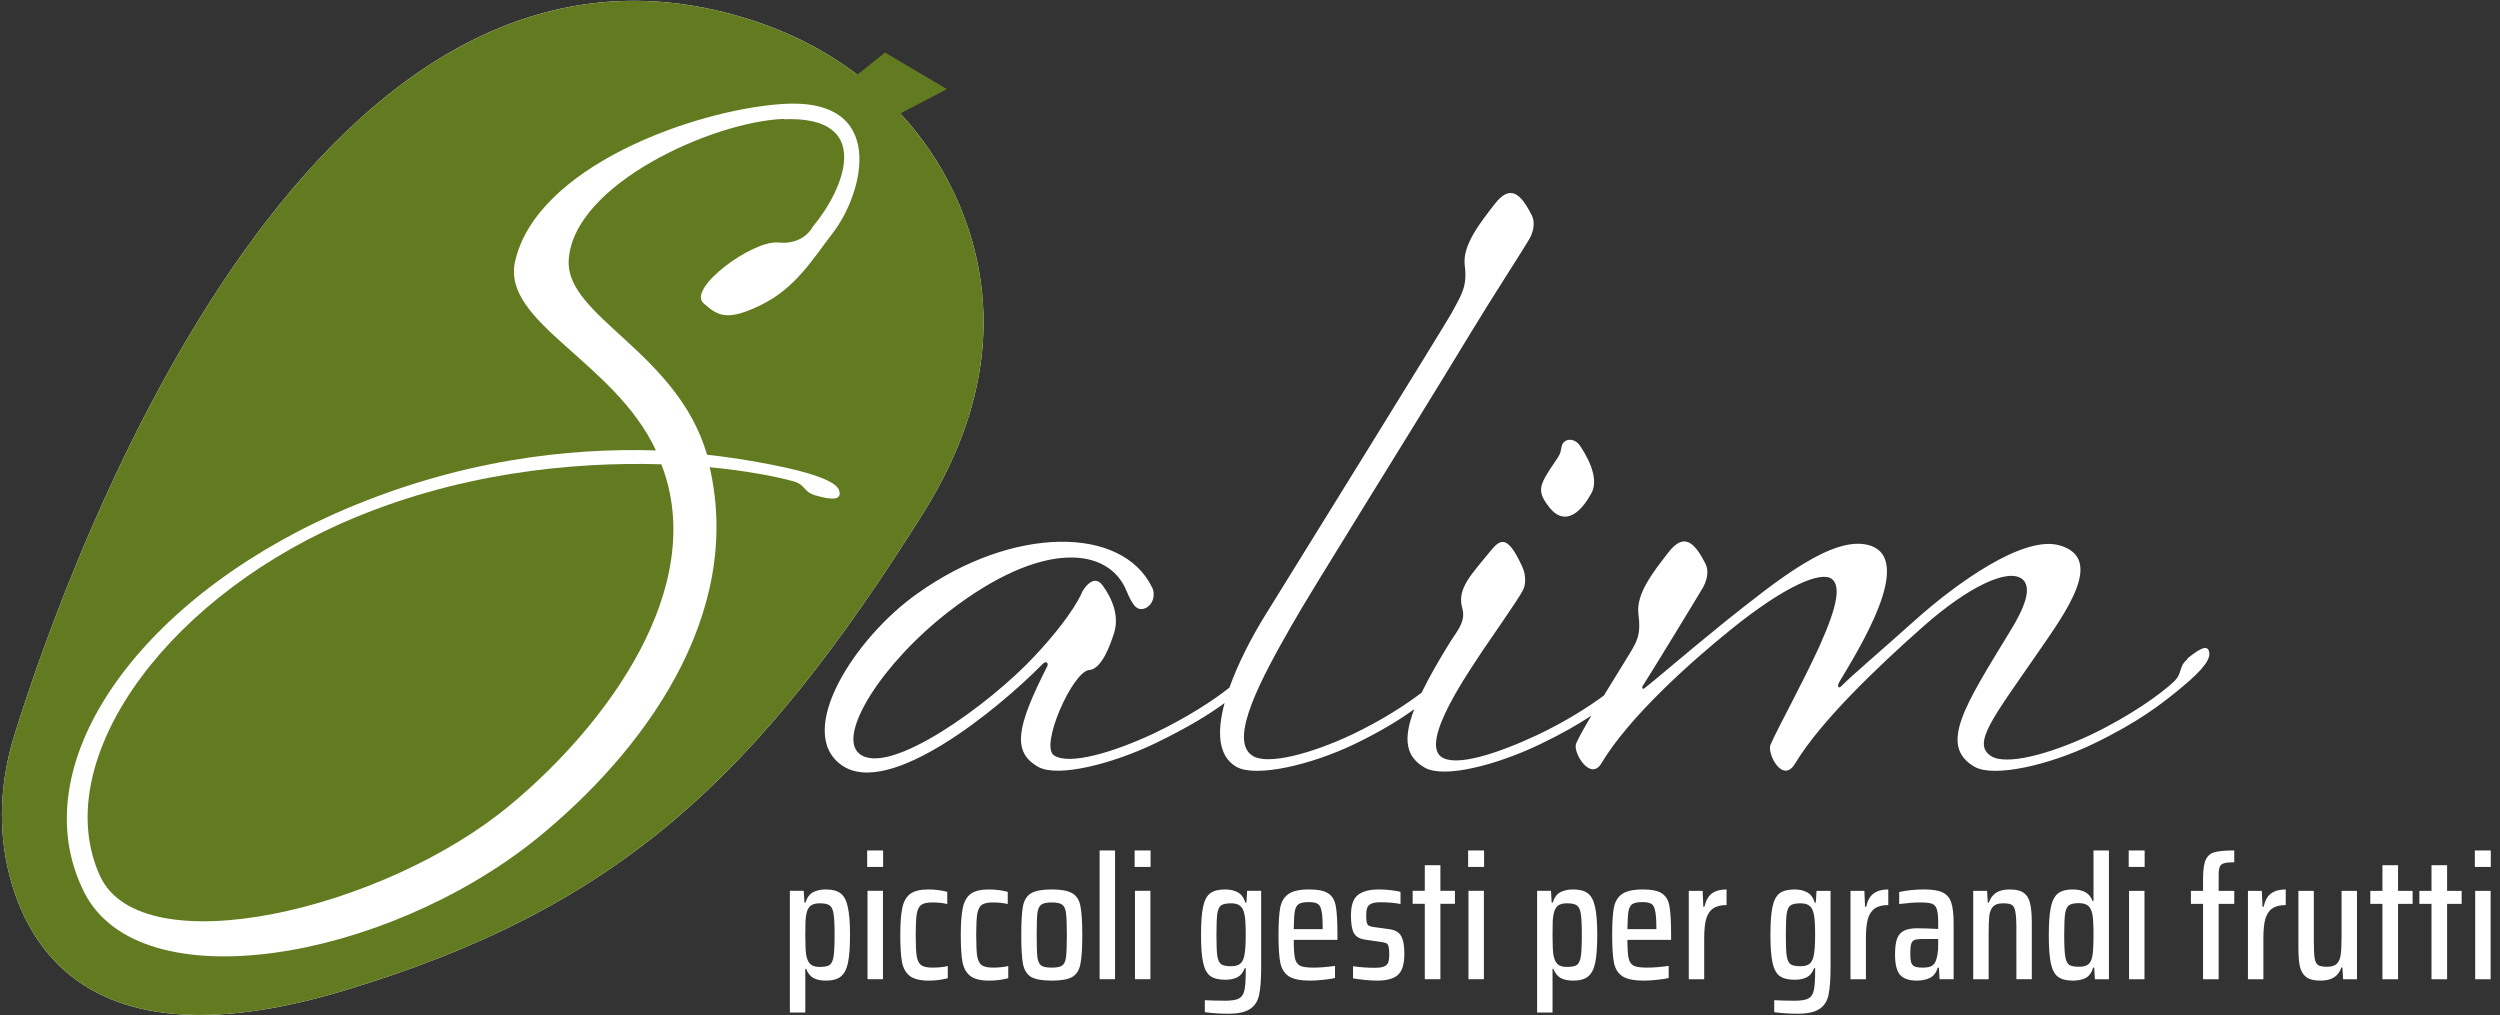 <?xml version="1.0" encoding="UTF-8" standalone="no"?>
<svg
   id="Livello_2"
   viewBox="0 0 230.769 93.7"
   version="1.1"
   sodipodi:docname="logo_extended_green_1.svg"
   inkscape:version="1.3.2 (091e20e, 2023-11-25)"
   width="230.769"
   height="93.7"
   inkscape:export-filename="logo_extended_green_1.svg"
   inkscape:export-xdpi="96"
   inkscape:export-ydpi="96"
   xmlns:inkscape="http://www.inkscape.org/namespaces/inkscape"
   xmlns:sodipodi="http://sodipodi.sourceforge.net/DTD/sodipodi-0.dtd"
   xmlns="http://www.w3.org/2000/svg"
   xmlns:svg="http://www.w3.org/2000/svg">
  <rect x="0" y="0" width="230.769" height="93.7" fill="#333333" stroke="none"/>
  <sodipodi:namedview
     id="namedview32"
     pagecolor="/#ffffff"
     bordercolor="/#000000"
     borderopacity="0.25"
     inkscape:showpageshadow="2"
     inkscape:pageopacity="0.0"
     inkscape:pagecheckerboard="0"
     inkscape:deskcolor="/#d1d1d1"
     inkscape:zoom="4.3673662"
     inkscape:cx="70.866509"
     inkscape:cy="35.261526"
     inkscape:window-width="1512"
     inkscape:window-height="813"
     inkscape:window-x="1758"
     inkscape:window-y="498"
     inkscape:window-maximized="0"
     inkscape:current-layer="Livello_2"
     showguides="false" />
  <defs
     id="defs1">
    <rect
       x="204.929"
       y="30.224"
       width="2.29"
       height="12.593"
       id="rect5" />
    <style
       id="style1">
      .cls-1 {
        fill: #5a8f30;
      }

      .cls-2 {
        fill: #ffffff;
      }
    </style>
  </defs>
  <g
     id="Livello_1-2"
     data-name="Livello_1"
     transform="translate(0.178,0.076)"
     style="display:inline">
    <g
       id="g2">
      <path
         class="cls-1"
         d="m 146.76,45.39 c 0.73,-1.54 -0.65,-3.66 -1.14,-4.39 -0.57,-0.73 -1.46,-0.57 -1.63,0.08 -0.16,0.57 0,0.57 -0.57,1.38 -1.55,2.28 -1.79,2.77 -0.57,4.31 1.22,1.55 2.68,0.9 3.9,-1.38 z"
         id="path1"
         style="fill:#ffffff;fill-opacity:1" />
      <path
         class="cls-1"
         d="m 201.75,60.76 c -0.89,0.73 -0.41,1.3 -1.3,2.12 -1.14,1.06 -3.9,3.09 -7.65,4.88 -3.82,1.79 -7.81,2.85 -9.19,1.95 -1.79,-1.14 0.16,-3.5 4.31,-9.52 2.52,-3.66 6.26,-8.7 2.03,-9.92 -3.33,-0.98 -9.52,3.5 -13.18,6.75 -3.91,3.5 -5.86,5.12 -7,6.26 -0.24,0.24 -0.41,0 -0.16,-0.41 1.63,-2.77 7.08,-11.31 2.77,-12.61 -3.34,-0.98 -8.54,3.25 -13.26,7 -3.82,3.09 -6.34,5.29 -7.48,6.18 -0.16,0.16 -0.33,0 -0.16,-0.24 0.49,-0.73 4.96,-8.05 5.53,-9.03 0.24,-0.41 0.65,-1.38 0.24,-2.2 -1.06,-2.11 -2.03,-2.85 -3.42,-1.06 -1.38,1.79 -3.01,3.82 -2.77,5.69 0.24,1.87 -0.08,2.44 -0.81,3.66 -0.33,0.55 -1.35,2.18 -2.38,3.87 -1.44,1.06 -3.52,2.39 -6.08,3.61 -3.82,1.79 -7.65,3.01 -8.95,2.03 -1.95,-1.46 2.77,-8.13 3.82,-9.76 0.98,-1.46 3.34,-4.8 3.74,-5.61 0.24,-0.41 0.33,-1.38 -0.08,-2.2 -1.38,-3.01 -2.03,-2.52 -3.01,-1.3 -1.63,2.03 -3.01,3.33 -2.52,5.12 0.33,1.14 -0.24,1.87 -1.06,3.09 -1.14,1.84 -2.03,3.4 -2.68,4.75 -1.44,1.1 -3.66,2.55 -6.43,3.87 -3.82,1.79 -7.81,2.85 -9.19,1.95 -2.28,-1.46 0.89,-7.24 3.58,-11.96 2.12,-3.74 9.52,-15.46 16.68,-27.25 1.87,-3.09 4.72,-7.48 5.29,-8.46 0.24,-0.41 0.65,-1.38 0.24,-2.2 -1.06,-2.12 -2.03,-2.85 -3.42,-1.06 -1.38,1.79 -3.01,3.82 -2.77,5.69 0.24,1.87 -0.24,2.6 -1.22,4.39 -0.73,1.3 -14.64,23.75 -17.16,27.82 -1.3,2.09 -2.54,4.49 -3.34,6.74 -1.38,1.11 -3.83,2.73 -6.99,4.24 -3.82,1.79 -7.81,2.93 -9.19,2.03 -1.38,-0.81 1.71,-7.81 3.25,-7.89 1.14,-0.08 1.95,-2.36 2.28,-3.42 0.49,-1.55 -0.16,-3.17 -1.06,-4.39 -0.89,-1.22 -1.87,0.57 -1.87,0.57 0,0 -0.73,2.03 -4.39,5.94 -4.15,4.47 -13.5,11.23 -16.19,9.03 -2.12,-1.71 2.12,-8.38 8.22,-13.1 8.7,-6.75 14.8,-5.94 16.43,-1.95 0.49,1.14 0.89,1.95 1.71,1.63 0.81,-0.33 0.98,-1.38 0.65,-1.95 -2.77,-5.69 -12.85,-5.69 -21.64,0.57 -5.78,4.07 -11.39,12.77 -7,15.86 4.39,3.09 14.48,-5.21 18.55,-9.35 0.33,-0.33 0.57,-0.08 0.41,0.24 -2.85,5.61 -3.25,7.89 -0.81,9.27 1.79,0.98 6.75,-0.24 10.82,-2.2 3.05,-1.47 5.04,-2.72 6.37,-3.7 -0.72,2.66 -0.61,4.92 1.11,5.9 1.79,0.98 6.83,-0.16 10.9,-2.12 2.49,-1.2 4.23,-2.3 5.5,-3.21 -1.09,2.83 -0.75,4.43 1,5.41 1.79,0.98 6.59,-0.24 10.66,-2.2 2,-0.96 3.51,-1.84 4.69,-2.62 -0.77,1.31 -1.38,2.39 -1.44,2.7 -0.16,0.89 1.38,3.33 2.36,1.71 2.52,-4.23 8.13,-9.27 11.96,-12.36 5.04,-4.07 8.38,-5.45 9.35,-4.64 0.73,0.65 0.57,2.28 -1.14,6.1 -1.55,3.42 -3.9,7.65 -4.56,9.19 -0.33,0.81 1.14,3.66 2.28,1.71 2.36,-3.9 7.56,-8.87 11.79,-12.61 4.23,-3.74 7.89,-5.45 9.19,-4.39 0.73,0.65 0.57,2.03 -1.14,4.8 -4.15,6.83 -6.67,10.58 -3.25,12.53 1.79,0.98 6.83,-0.16 10.9,-2.12 4.23,-2.03 6.34,-3.74 7.57,-4.72 2.03,-1.63 3.25,-2.85 3.17,-3.66 -0.08,-0.81 -0.73,-0.57 -2.03,0.49 z"
         id="path2"
         style="fill:#ffffff;fill-opacity:1" />
    </g>
    <g
       id="g32"
       inkscape:label="g32">
      <path
         class="cls-2"
         d="M 87.85,17.66 C 86.57,14.96 84.9,12.53 82.93,10.4 L 82.8,10.47 78.27,7.36 78.96,6.81 C 76.38,4.86 73.49,3.3 70.4,2.19 29.27,-12.5 6.43,50.9 1.16,67.74 -0.16,71.96 -0.41,76.47 0.7,80.75 2.75,88.67 9.61,97.98 31.59,91.36 56.78,83.77 69.62,71.83 85.02,47.33 92.72,35.08 91.25,24.84 87.85,17.65 Z"
         id="path30" />
      <path
         class="cls-1"
         d="m 31.34,48.23 c -17,7.56 -26.93,22.37 -22.29,32.54 3.82,8.38 26.19,3.17 37.83,-6.51 8.95,-7.4 18.38,-20.17 13.99,-31.48 -8.3,-0.24 -19.03,0.81 -29.53,5.45 z"
         id="path31"
         style="fill:#637b20;fill-opacity:1" />
      <path
         class="cls-1"
         d="M 87.85,17.66 C 86.57,14.97 84.9,12.54 82.93,10.4 l 4.3,-2.25 -5.71,-3.37 -3.25,2.58 v 0 c 0,0 0.69,-0.55 0.69,-0.55 C 76.38,4.86 73.49,3.3 70.4,2.19 29.27,-12.5 6.43,50.9 1.16,67.74 -0.16,71.96 -0.41,76.47 0.7,80.75 2.75,88.67 9.61,97.98 31.59,91.36 56.78,83.77 69.62,71.83 85.02,47.33 92.72,35.08 91.25,24.84 87.85,17.65 Z M 72.17,10.9 c -6.51,0.24 -19.44,6.02 -19.85,13.02 -0.33,5.21 10,8.46 12.77,17.98 3.01,0.33 5.53,0.81 7.4,1.22 2.52,0.57 4.64,1.3 4.8,2.12 0.24,0.81 -0.57,0.89 -2.2,0.41 -1.14,-0.33 -0.89,-0.98 -2.03,-1.3 -1.79,-0.49 -4.47,-0.98 -7.73,-1.3 C 68.5,56.8 59.15,69.41 49.31,77.38 35.32,88.61 12.71,92.51 7.58,82.26 1.8,70.71 12.3,55.58 30.68,47.36 42.07,42.32 52.4,41.26 60.37,41.5 56.55,33.28 46.14,29.71 47.36,24.09 49.31,15.3 63.87,10.1 71.93,9.53 c 9.92,-0.73 7.65,8.22 4.72,11.96 -1.87,2.44 -3.42,5.04 -6.59,6.59 -3.17,1.55 -3.99,0.98 -5.29,-0.16 -1.55,-1.38 4.55,-5.86 6.91,-5.61 2.36,0.24 3.17,-1.46 3.17,-1.46 2.93,-3.5 5.69,-10.25 -2.68,-9.92 z"
         id="path32"
         style="fill:#637b20;fill-opacity:1;stroke:none" />
    </g>
    <path
       d="m 72.733,82.154 h 1.28 l 0.064,1.088 h 0.096 q 0.224,-0.704 0.704,-0.96 0.496,-0.256 1.168,-0.256 0.896,0 1.36,0.352 0.48,0.352 0.672,1.248 0.208,0.88 0.208,2.592 0,1.696 -0.192,2.592 -0.192,0.896 -0.672,1.264 -0.464,0.368 -1.36,0.368 -0.704,0 -1.152,-0.24 -0.448,-0.256 -0.672,-0.848 h -0.08 v 4.032 h -1.424 z m 2.752,7.024 q 0.656,0 0.912,-0.176 0.272,-0.192 0.368,-0.768 0.096,-0.592 0.096,-2 0,-1.408 -0.096,-1.984 -0.096,-0.576 -0.368,-0.752 -0.256,-0.192 -0.912,-0.192 -0.528,0 -0.816,0.208 -0.288,0.208 -0.4,0.72 -0.08,0.336 -0.096,0.768 -0.016,0.416 -0.016,1.232 0,1.328 0.08,1.824 0.112,0.624 0.4,0.88 0.288,0.24 0.848,0.24 z m 4.384,-9.232 v -1.52 h 1.472 v 1.52 z m 0.032,10.368 v -8.16 h 1.424 v 8.16 z m 7.408,-0.096 q -0.816,0.224 -1.744,0.224 -1.184,0 -1.744,-0.416 -0.56,-0.432 -0.736,-1.28 -0.16,-0.864 -0.16,-2.512 0,-1.648 0.192,-2.528 0.192,-0.88 0.736,-1.28 0.56,-0.4 1.68,-0.4 0.448,0 0.928,0.064 0.496,0.064 0.8,0.16 v 1.12 q -0.624,-0.144 -1.376,-0.144 -0.704,0 -1.024,0.224 -0.304,0.224 -0.416,0.832 -0.096,0.608 -0.096,1.952 0,1.376 0.096,1.984 0.112,0.592 0.432,0.816 0.32,0.208 1.024,0.208 0.784,0 1.408,-0.144 z m 5.584,0 q -0.816,0.224 -1.744,0.224 -1.184,0 -1.744,-0.416 -0.56,-0.432 -0.736,-1.28 -0.16,-0.864 -0.16,-2.512 0,-1.648 0.192,-2.528 0.192,-0.88 0.736,-1.28 0.56,-0.4 1.68,-0.4 0.448,0 0.928,0.064 0.496,0.064 0.8,0.16 v 1.12 q -0.624,-0.144 -1.376,-0.144 -0.704,0 -1.024,0.224 -0.304,0.224 -0.416,0.832 -0.096,0.608 -0.096,1.952 0,1.376 0.096,1.984 0.112,0.592 0.432,0.816 0.32,0.208 1.024,0.208 0.784,0 1.408,-0.144 z m 4.016,0.224 q -1.312,0 -1.904,-0.336 -0.576,-0.352 -0.752,-1.184 -0.16,-0.832 -0.16,-2.688 0,-1.856 0.16,-2.688 0.176,-0.832 0.752,-1.168 0.592,-0.352 1.904,-0.352 1.312,0 1.888,0.352 0.592,0.336 0.752,1.168 0.176,0.832 0.176,2.688 0,1.856 -0.176,2.688 -0.16,0.832 -0.752,1.184 -0.576,0.336 -1.888,0.336 z m 0,-1.2 q 0.688,0 0.96,-0.192 0.288,-0.208 0.352,-0.784 0.08,-0.576 0.08,-2.032 0,-1.456 -0.08,-2.032 -0.064,-0.576 -0.352,-0.768 -0.272,-0.208 -0.96,-0.208 -0.704,0 -0.976,0.208 -0.272,0.192 -0.352,0.768 -0.064,0.56 -0.064,2.032 0,1.472 0.064,2.048 0.08,0.56 0.352,0.768 0.272,0.192 0.976,0.192 z m 4.416,1.072 v -11.888 h 1.424 v 11.888 z m 3.232,-10.368 v -1.52 h 1.472 v 1.52 z m 0.032,10.368 v -8.16 h 1.424 v 8.16 z m 8.608,3.184 q -1.12,0 -2.16,-0.144 v -1.104 q 0.336,0 0.848,0.032 l 1.024,0.016 q 0.896,0 1.28,-0.208 0.384,-0.208 0.496,-0.736 0.128,-0.528 0.128,-1.744 v -0.32 h -0.096 q -0.208,0.592 -0.656,0.832 -0.448,0.24 -1.152,0.24 -0.896,0 -1.376,-0.352 -0.464,-0.352 -0.656,-1.232 -0.192,-0.88 -0.192,-2.56 0,-1.712 0.192,-2.592 0.192,-0.896 0.656,-1.248 0.48,-0.352 1.376,-0.352 0.672,0 1.152,0.256 0.496,0.256 0.72,0.96 h 0.096 l 0.064,-1.088 h 1.296 v 7.024 q 0,1.728 -0.192,2.592 -0.192,0.88 -0.848,1.296 -0.64,0.432 -2,0.432 z m 0.272,-4.384 q 0.528,0 0.8,-0.208 0.288,-0.208 0.4,-0.704 0.144,-0.624 0.144,-1.984 0,-1.344 -0.112,-1.872 -0.112,-0.576 -0.4,-0.8 -0.272,-0.24 -0.832,-0.24 -0.656,0 -0.928,0.192 -0.256,0.176 -0.352,0.752 -0.08,0.576 -0.08,1.968 0,1.376 0.08,1.952 0.096,0.576 0.368,0.768 0.272,0.176 0.912,0.176 z m 9.808,-2.432 h -4.032 q 0,1.184 0.112,1.696 0.112,0.496 0.464,0.688 0.368,0.176 1.232,0.176 0.88,0 2,-0.16 v 1.12 q -0.384,0.096 -1.04,0.16 -0.64,0.08 -1.248,0.08 -1.328,0 -1.952,-0.384 -0.608,-0.384 -0.8,-1.216 -0.176,-0.848 -0.176,-2.592 0,-1.728 0.16,-2.56 0.176,-0.848 0.768,-1.248 0.592,-0.416 1.904,-0.416 1.248,0 1.792,0.384 0.544,0.384 0.672,1.2 0.144,0.816 0.144,2.624 z m -2.64,-3.488 q -0.64,0 -0.928,0.176 -0.272,0.176 -0.368,0.672 -0.08,0.496 -0.096,1.648 h 2.672 v -0.128 q 0,-1.088 -0.112,-1.568 -0.096,-0.496 -0.352,-0.64 -0.256,-0.16 -0.816,-0.16 z m 6.336,7.248 q -0.528,0 -1.168,-0.064 -0.64,-0.064 -1.088,-0.144 v -1.12 q 0.96,0.144 2.032,0.144 0.56,0 0.848,-0.128 0.288,-0.128 0.368,-0.368 0.096,-0.256 0.096,-0.704 0,-0.528 -0.064,-0.752 -0.048,-0.24 -0.192,-0.304 -0.144,-0.08 -0.496,-0.128 l -1.536,-0.224 q -0.704,-0.112 -0.976,-0.592 -0.272,-0.496 -0.272,-1.632 0,-1.392 0.64,-1.888 0.656,-0.512 1.936,-0.512 0.528,0 1.088,0.064 0.576,0.064 0.912,0.16 v 1.12 q -0.8,-0.16 -1.872,-0.16 -0.72,0 -1.008,0.24 -0.288,0.224 -0.288,0.928 0,0.48 0.048,0.704 0.064,0.208 0.192,0.288 0.144,0.08 0.464,0.128 l 1.408,0.192 q 0.496,0.064 0.784,0.272 0.304,0.192 0.464,0.672 0.16,0.464 0.16,1.36 0,1.392 -0.592,1.92 -0.592,0.528 -1.888,0.528 z m 4.368,-0.128 v -6.96 h -1.12 v -1.2 h 1.12 v -2.368 h 1.44 v 2.368 h 1.344 v 1.2 h -1.344 v 6.96 z m 4,-10.368 v -1.52 h 1.472 v 1.52 z m 0.032,10.368 v -8.16 h 1.424 v 8.16 z m 6.336,-8.16 h 1.28 l 0.064,1.088 h 0.096 q 0.224,-0.704 0.704,-0.96 0.496,-0.256 1.168,-0.256 0.896,0 1.36,0.352 0.48,0.352 0.672,1.248 0.208,0.88 0.208,2.592 0,1.696 -0.192,2.592 -0.192,0.896 -0.672,1.264 -0.464,0.368 -1.36,0.368 -0.704,0 -1.152,-0.24 -0.448,-0.256 -0.672,-0.848 h -0.08 v 4.032 h -1.424 z m 2.752,7.024 q 0.656,0 0.912,-0.176 0.272,-0.192 0.368,-0.768 0.096,-0.592 0.096,-2 0,-1.408 -0.096,-1.984 -0.096,-0.576 -0.368,-0.752 -0.256,-0.192 -0.912,-0.192 -0.528,0 -0.816,0.208 -0.288,0.208 -0.4,0.72 -0.08,0.336 -0.096,0.768 -0.016,0.416 -0.016,1.232 0,1.328 0.08,1.824 0.112,0.624 0.4,0.88 0.288,0.24 0.848,0.24 z m 9.616,-2.496 h -4.032 q 0,1.184 0.112,1.696 0.112,0.496 0.464,0.688 0.368,0.176 1.232,0.176 0.88,0 2,-0.16 v 1.12 q -0.384,0.096 -1.04,0.16 -0.64,0.08 -1.248,0.08 -1.328,0 -1.952,-0.384 -0.608,-0.384 -0.8,-1.216 -0.176,-0.848 -0.176,-2.592 0,-1.728 0.16,-2.56 0.176,-0.848 0.768,-1.248 0.592,-0.416 1.904,-0.416 1.248,0 1.792,0.384 0.544,0.384 0.672,1.2 0.144,0.816 0.144,2.624 z m -2.64,-3.488 q -0.64,0 -0.928,0.176 -0.272,0.176 -0.368,0.672 -0.08,0.496 -0.096,1.648 h 2.672 v -0.128 q 0,-1.088 -0.112,-1.568 -0.096,-0.496 -0.352,-0.64 -0.256,-0.16 -0.816,-0.16 z m 4.272,-1.04 h 1.28 l 0.064,1.472 h 0.096 q 0.224,-0.912 0.72,-1.248 0.496,-0.352 1.328,-0.352 v 1.44 q -0.8,0 -1.248,0.32 -0.448,0.304 -0.64,0.976 -0.176,0.656 -0.176,1.76 v 3.792 h -1.424 z m 10.048,11.344 q -1.12,0 -2.16,-0.144 v -1.104 q 0.336,0 0.848,0.032 l 1.024,0.016 q 0.896,0 1.28,-0.208 0.384,-0.208 0.496,-0.736 0.128,-0.528 0.128,-1.744 v -0.32 h -0.096 q -0.208,0.592 -0.656,0.832 -0.448,0.24 -1.152,0.24 -0.896,0 -1.376,-0.352 -0.464,-0.352 -0.656,-1.232 -0.192,-0.88 -0.192,-2.56 0,-1.712 0.192,-2.592 0.192,-0.896 0.656,-1.248 0.48,-0.352 1.376,-0.352 0.672,0 1.152,0.256 0.496,0.256 0.72,0.96 h 0.096 l 0.064,-1.088 h 1.296 v 7.024 q 0,1.728 -0.192,2.592 -0.192,0.88 -0.848,1.296 -0.64,0.432 -2,0.432 z m 0.272,-4.384 q 0.528,0 0.8,-0.208 0.288,-0.208 0.4,-0.704 0.144,-0.624 0.144,-1.984 0,-1.344 -0.112,-1.872 -0.112,-0.576 -0.4,-0.8 -0.272,-0.24 -0.832,-0.24 -0.656,0 -0.928,0.192 -0.256,0.176 -0.352,0.752 -0.08,0.576 -0.08,1.968 0,1.376 0.08,1.952 0.096,0.576 0.368,0.768 0.272,0.176 0.912,0.176 z m 4.608,-6.96 h 1.28 l 0.064,1.472 h 0.096 q 0.224,-0.912 0.72,-1.248 0.496,-0.352 1.328,-0.352 v 1.44 q -0.8,0 -1.248,0.32 -0.448,0.304 -0.64,0.976 -0.176,0.656 -0.176,1.76 v 3.792 h -1.424 z m 6.128,8.288 q -1.072,0 -1.552,-0.528 -0.464,-0.544 -0.464,-1.872 0,-0.928 0.176,-1.44 0.192,-0.528 0.624,-0.752 0.448,-0.24 1.248,-0.24 0.72,0 1.936,0.064 v -0.512 q 0,-0.928 -0.128,-1.312 -0.128,-0.4 -0.464,-0.512 -0.32,-0.112 -1.104,-0.112 -0.672,0 -1.904,0.144 v -1.104 q 1.072,-0.24 2.304,-0.24 1.152,0 1.728,0.288 0.576,0.288 0.784,0.96 0.208,0.656 0.208,1.92 v 5.12 h -1.296 l -0.064,-1.072 h -0.096 q -0.24,0.72 -0.752,0.96 -0.512,0.24 -1.184,0.24 z m 0.544,-1.2 q 0.448,0 0.736,-0.112 0.288,-0.112 0.448,-0.464 0.24,-0.56 0.24,-1.568 v -0.496 h -1.536 q -0.448,0 -0.672,0.096 -0.208,0.096 -0.288,0.368 -0.08,0.272 -0.08,0.864 0,0.56 0.08,0.832 0.096,0.272 0.336,0.384 0.24,0.096 0.736,0.096 z m 8.64,-3.6 q 0,-1.104 -0.096,-1.568 -0.08,-0.48 -0.32,-0.624 -0.24,-0.144 -0.816,-0.144 -0.624,0 -0.912,0.288 -0.272,0.288 -0.352,0.832 -0.064,0.528 -0.064,1.632 v 4.256 h -1.424 v -8.16 h 1.28 l 0.064,1.088 h 0.096 q 0.208,-0.608 0.672,-0.912 0.464,-0.304 1.264,-0.304 0.864,0 1.296,0.32 0.432,0.32 0.576,0.96 0.16,0.64 0.16,1.808 v 5.2 h -1.424 z m 5.216,4.8 q -0.896,0 -1.376,-0.352 -0.464,-0.352 -0.656,-1.232 -0.192,-0.896 -0.192,-2.608 0,-1.696 0.192,-2.592 0.192,-0.896 0.656,-1.264 0.464,-0.368 1.36,-0.368 0.72,0 1.168,0.256 0.448,0.24 0.672,0.816 h 0.08 v -4.672 h 1.424 v 11.888 h -1.296 l -0.064,-1.072 h -0.096 q -0.208,0.704 -0.704,0.96 -0.48,0.24 -1.168,0.24 z m 0.576,-1.28 q 0.512,0 0.784,-0.176 0.288,-0.192 0.4,-0.64 0.096,-0.368 0.112,-0.848 0.032,-0.496 0.032,-1.344 0,-1.264 -0.096,-1.808 -0.112,-0.576 -0.4,-0.816 -0.288,-0.24 -0.864,-0.24 -0.624,0 -0.896,0.192 -0.272,0.192 -0.368,0.784 -0.08,0.576 -0.08,1.968 0,1.408 0.096,1.984 0.096,0.576 0.352,0.768 0.272,0.176 0.928,0.176 z m 4.576,-9.216 v -1.52 h 1.472 v 1.52 z m 0.032,10.368 v -8.16 h 1.424 v 8.16 z m 6.832,-6.96 h -1.12 v -1.2 h 1.12 v -1.136 q 0,-1.2 0.256,-1.744 0.256,-0.544 0.816,-0.688 0.576,-0.16 1.808,-0.16 v 1.088 q -0.64,0 -0.944,0.096 -0.288,0.08 -0.4,0.336 -0.096,0.24 -0.096,0.8 v 1.408 h 1.44 v 1.2 h -1.44 v 6.96 h -1.44 z m 4.144,-1.2 h 1.28 l 0.064,1.472 h 0.096 q 0.224,-0.912 0.72,-1.248 0.496,-0.352 1.328,-0.352 v 1.44 q -0.8,0 -1.248,0.32 -0.448,0.304 -0.64,0.976 -0.176,0.656 -0.176,1.76 v 3.792 h -1.424 z m 8.72,7.072 h -0.096 q -0.208,0.608 -0.672,0.912 -0.464,0.304 -1.264,0.304 -0.864,0 -1.296,-0.32 -0.432,-0.32 -0.592,-0.96 -0.144,-0.64 -0.144,-1.808 v -5.2 h 1.424 v 4.672 q 0,1.104 0.08,1.584 0.096,0.464 0.336,0.608 0.24,0.144 0.8,0.144 0.64,0 0.912,-0.288 0.288,-0.288 0.352,-0.816 0.08,-0.544 0.08,-1.648 v -4.256 h 1.424 v 8.16 h -1.28 z m 3.696,1.088 v -6.96 h -1.12 v -1.2 h 1.12 v -2.368 h 1.44 v 2.368 h 1.344 v 1.2 h -1.344 v 6.96 z m 4.528,0 v -6.96 h -1.12 v -1.2 h 1.12 v -2.368 h 1.44 v 2.368 h 1.344 v 1.2 h -1.344 v 6.96 z m 4,-10.368 v -1.52 h 1.472 v 1.52 z m 0.032,10.368 v -8.16 h 1.424 v 8.16 z"
       id="text1"
       style="font-weight:500;font-stretch:condensed;font-size:16px;font-family:'Saira Condensed';-inkscape-font-specification:'Saira Condensed,  Medium Condensed';fill:#ffffff"
       inkscape:label="text1"
       aria-label="piccoli gesti per grandi frutti" />
  </g>
</svg>
